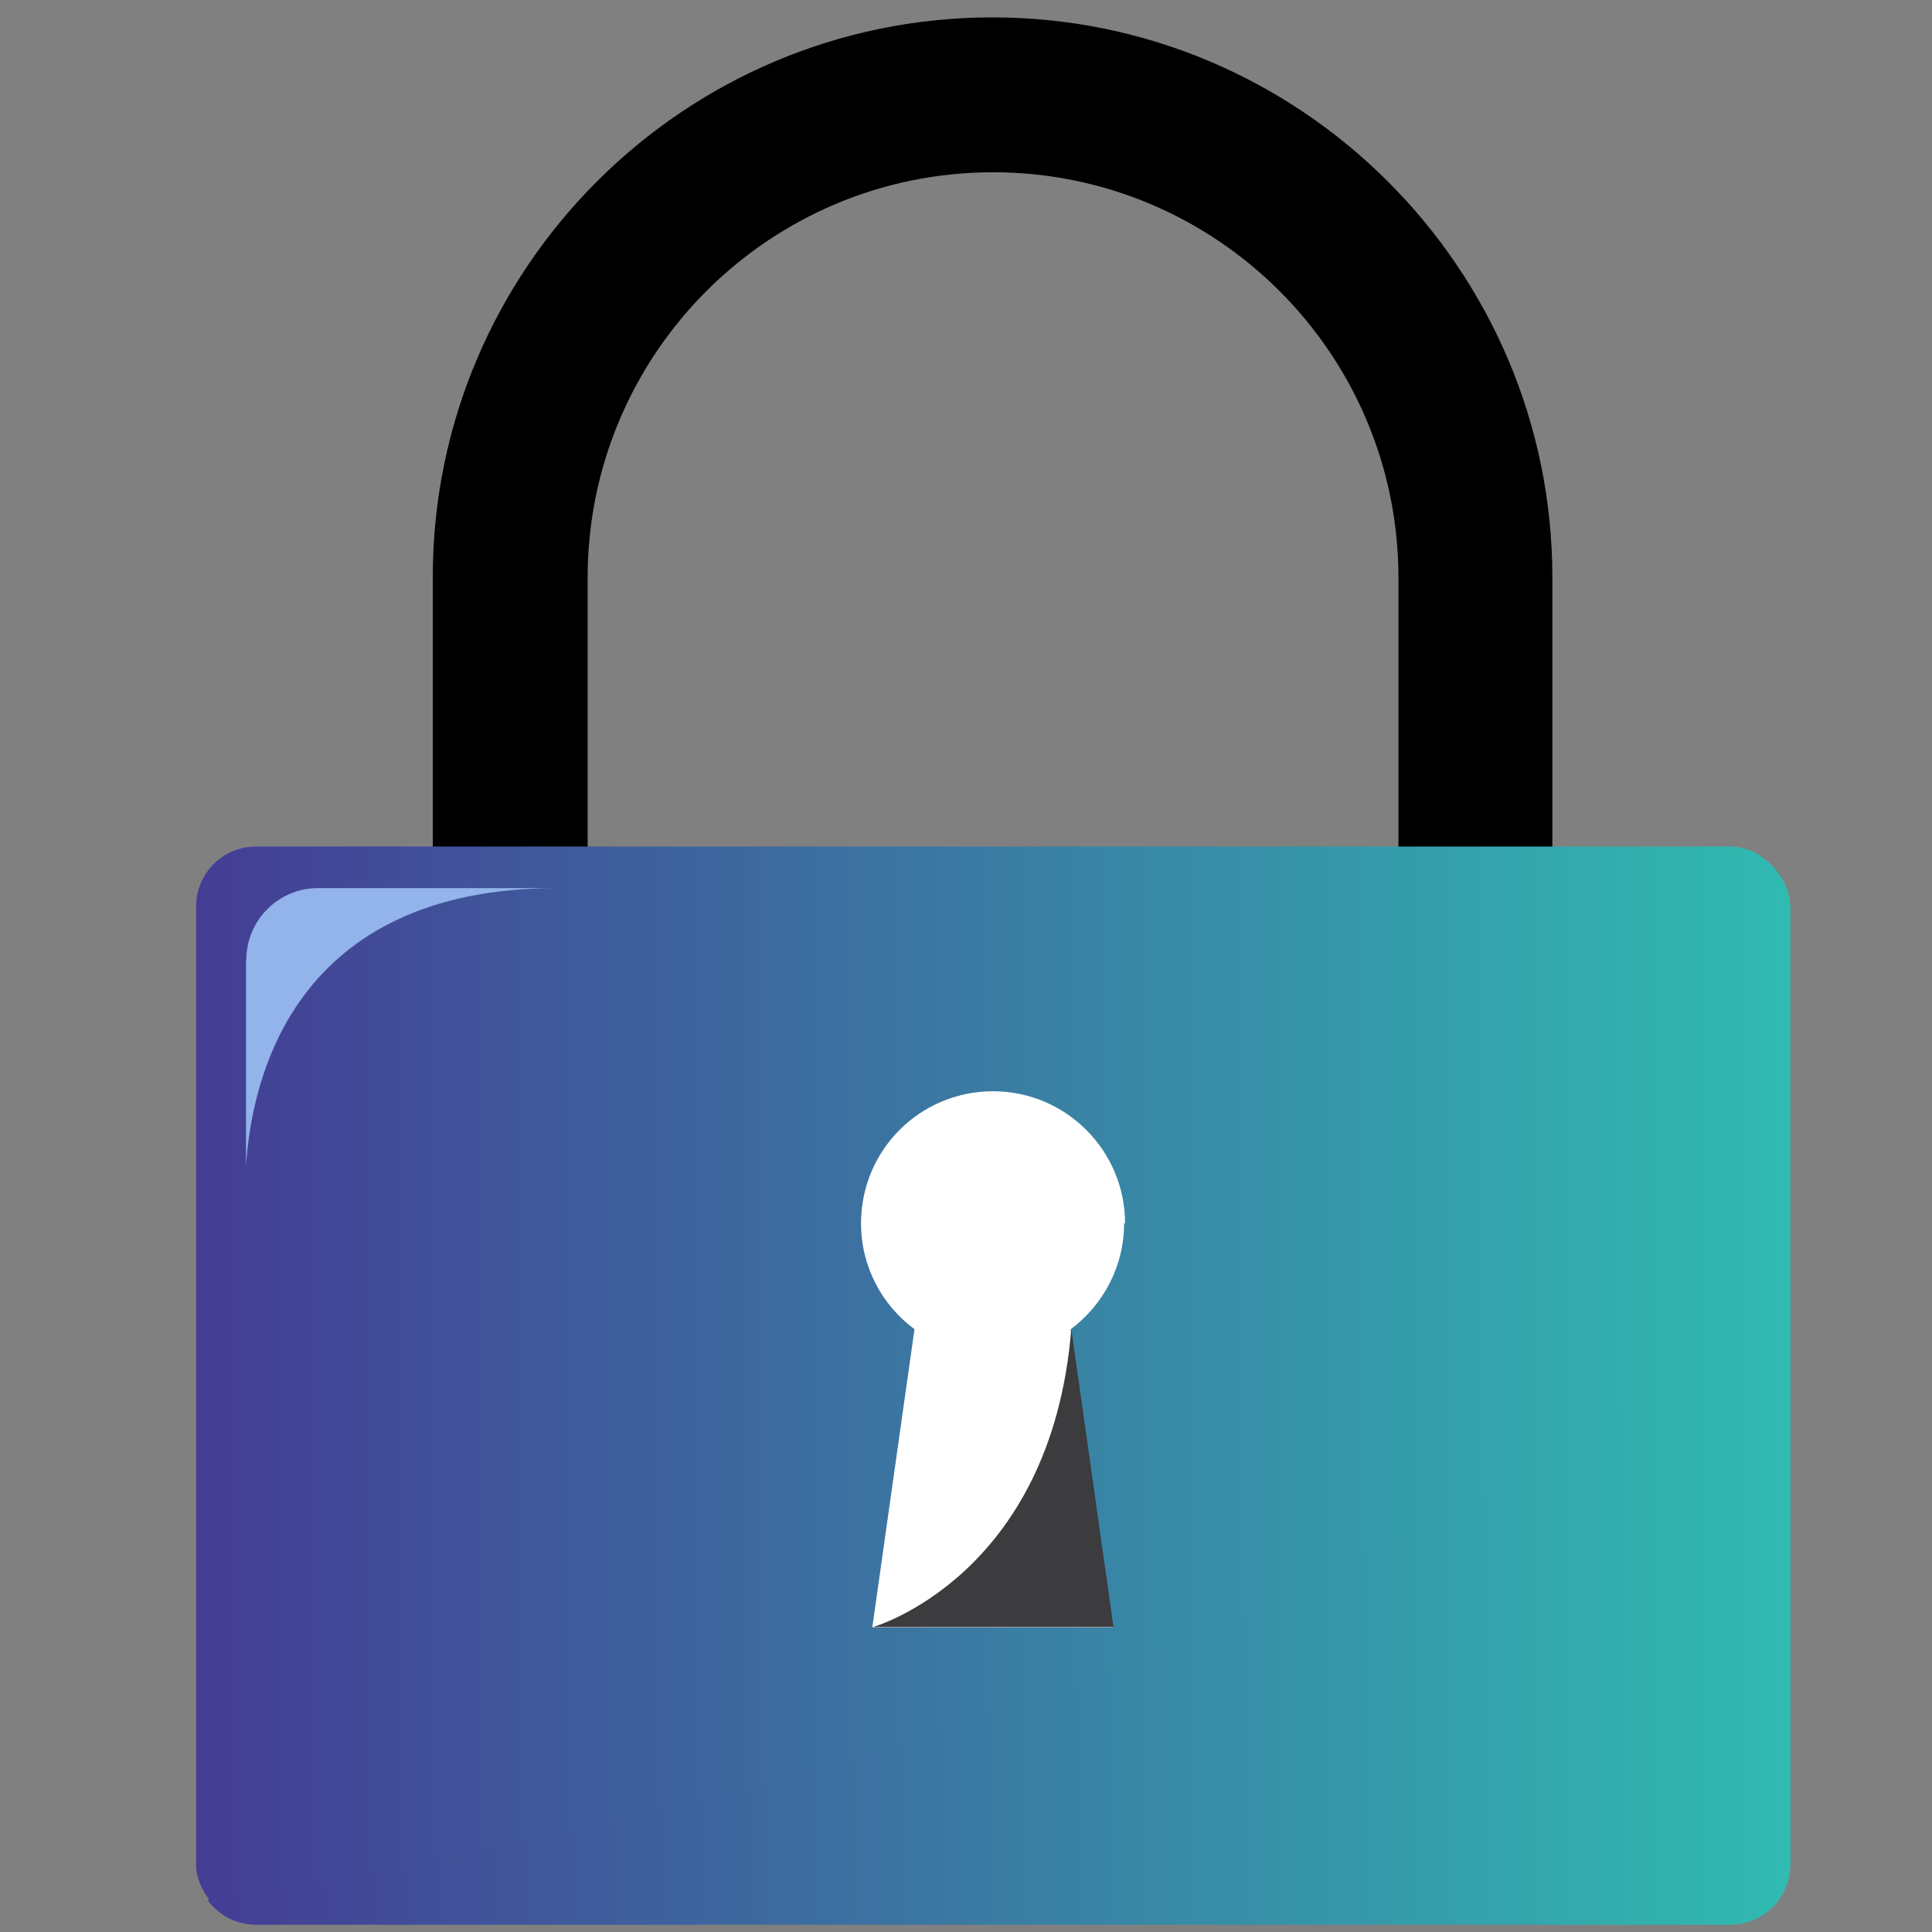 <?xml version="1.0" encoding="UTF-8"?>
<svg id="Layer_1" data-name="Layer 1" xmlns="http://www.w3.org/2000/svg" xmlns:xlink="http://www.w3.org/1999/xlink" viewBox="0 0 60 60">
  <rect x="0" y="0" width="60" height="60" fill="#808080" stroke="none"/>
  <defs>
    <style>
      .cls-1 {
        fill: url(#linear-gradient);
      }

      .cls-1, .cls-2, .cls-3, .cls-4, .cls-5, .cls-6 {
        stroke-width: 0px;
      }

      .cls-2 {
        fill: url(#linear-gradient-2);
      }

      .cls-4 {
        fill: #3c3b3e;
      }

      .cls-5 {
        fill: #92b4ea;
      }

      .cls-6 {
        fill: #fff;
      }
    </style>
    <linearGradient id="linear-gradient" x1="6.09" y1="43.03" x2="55.6" y2="43.03" gradientUnits="userSpaceOnUse">
      <stop offset="0" stop-color="#443d95"/>
      <stop offset="1" stop-color="#30bbb1"/>
    </linearGradient>
    <linearGradient id="linear-gradient-2" x1="6.45" y1="49.73" y2="49.73" xlink:href="#linear-gradient"/>
  </defs>
  <g>
    <path class="cls-3" d="m48.24,33.84h-4.81v-15.9c0-6.94-5.64-12.59-12.59-12.59s-12.59,5.64-12.59,12.59v15.9h-4.81v-15.9C13.43,8.34,21.24.54,30.82.54s17.39,7.81,17.39,17.39v15.9h.02Z"/>
    <rect class="cls-1" x="6.09" y="26.29" width="49.51" height="33.48" rx="1.86" ry="1.86"/>
  </g>
  <path class="cls-2" d="m55.6,57.91v-18.23c-15.09,12.77-36.84,17.56-49.16,19.32.34.47.88.77,1.5.77h45.79c1.03,0,1.86-.84,1.86-1.86Z"/>
  <path class="cls-6" d="m34.94,37.99c0-2.25-1.83-4.1-4.1-4.1s-4.1,1.83-4.1,4.1c0,1.35.65,2.54,1.66,3.29l-1.31,9.26h7.47l-1.31-9.26c1-.74,1.66-1.94,1.66-3.29h.02Z"/>
  <path class="cls-5" d="m7.64,29.82v6.4c.17-2.72,1.48-8.64,9.67-8.64h-7.43c-1.23,0-2.23,1-2.23,2.23h-.01Z"/>
  <path class="cls-4" d="m27.11,50.53s5.54-1.57,6.16-9.26l1.31,9.26h-7.47Z"/>
</svg>